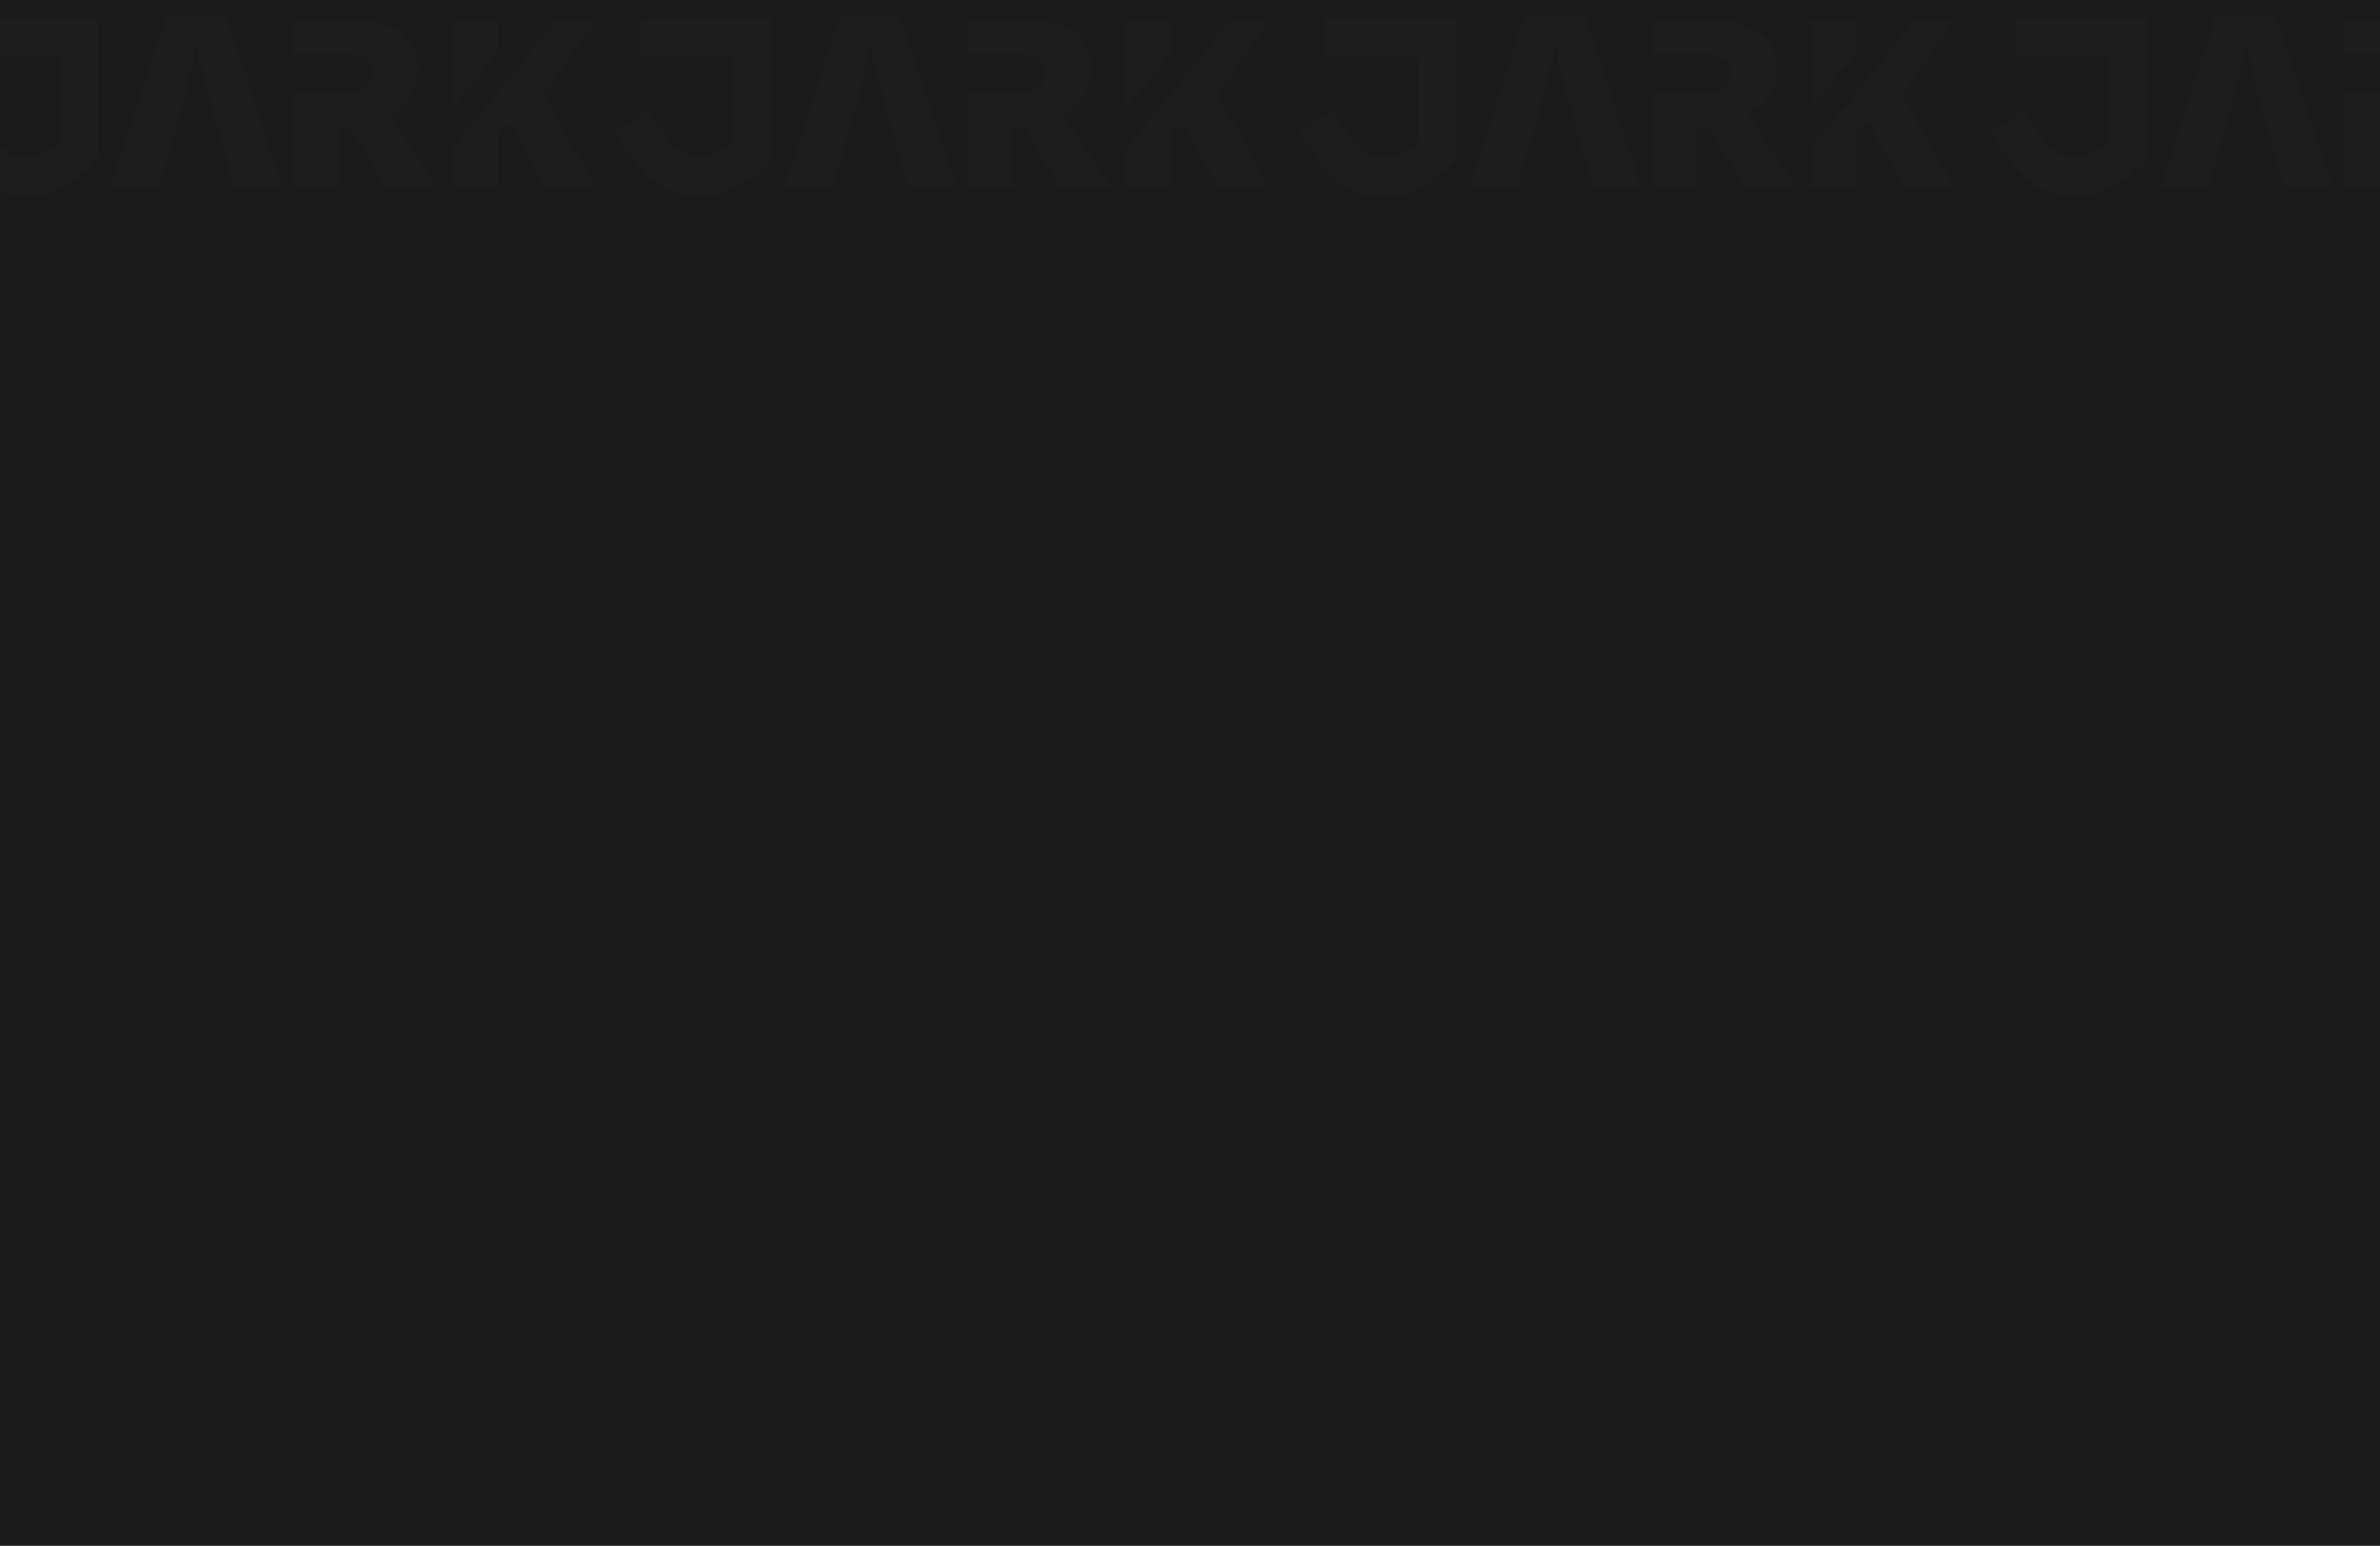 <svg width="1512" height="982" viewBox="0 0 1512 982" fill="none" xmlns="http://www.w3.org/2000/svg">
<rect x="0" y="0" width="1512" height="982" fill="#808080" stroke="none"/>
<g clip-path="url(#clip0_390_63)">
<rect width="1512" height="982" fill="#1A1A1A"/>
<path d="M-8.672 23.811H50V95.762C50 95.762 11.415 139.167 -20 87.466" stroke="#F0F2EB" stroke-opacity="0.02" stroke-width="24.7" stroke-linecap="square"/>
<path fill-rule="evenodd" clip-rule="evenodd" d="M245.898 16.11C239.453 13.718 231.372 12.521 221.655 12.521H186.572V34.601H215.503V34.421H221.216C226.44 34.421 230.225 35.397 232.568 37.35C234.912 39.304 236.084 42.014 236.084 45.48C236.084 50.51 234.668 54.001 231.836 55.954C229.004 57.907 225.366 58.884 220.923 58.884H215.503V58.601H186.572V119.601H215.503V80.637H222.827L245.532 119.601H278.345L247.144 72.946C250.903 70.847 254.126 68.405 256.812 65.622C259.546 62.79 261.646 59.592 263.11 56.027C264.575 52.463 265.308 48.508 265.308 44.162C265.308 37.18 263.672 31.345 260.4 26.657C257.178 21.97 252.344 18.454 245.898 16.11Z" fill="#F0F2EB" fill-opacity="0.02"/>
<path fill-rule="evenodd" clip-rule="evenodd" d="M316.238 33.356V12.485H287.355V68.996L316.238 33.356ZM287.355 94.612V118.851H316.238V83.275L324.75 78.182L345.776 118.851H378.225L345.267 60.139L378.807 12.485H353.913L287.355 94.612Z" fill="#F0F2EB" fill-opacity="0.02"/>
<path fill-rule="evenodd" clip-rule="evenodd" d="M122.925 98.533L123.446 98.533L123.193 97.646L122.925 98.533ZM100.679 118.601L70.51 118.601L105.446 11.082L144.045 11.082L179.421 118.601L149.146 118.601L134.861 68.557L131.887 57.224C131.398 55.32 130.69 52.61 129.763 49.095C128.835 45.53 127.907 41.868 126.979 38.108C126.101 34.3 125.417 31.175 124.929 28.733C124.489 31.175 123.854 34.202 123.024 37.815C122.243 41.38 121.413 44.92 120.534 48.435C119.704 51.951 118.972 54.881 118.337 57.224L115.212 69.128L115.066 69.171L115.136 69.418L113.723 74.803L113.894 74.803L100.679 118.601Z" fill="#F0F2EB" fill-opacity="0.02"/>
<path d="M419.328 23.811H478V95.762C478 95.762 439.415 139.167 408 87.466" stroke="#F0F2EB" stroke-opacity="0.02" stroke-width="24.7" stroke-linecap="square"/>
<path fill-rule="evenodd" clip-rule="evenodd" d="M673.898 16.11C667.453 13.718 659.372 12.521 649.655 12.521H614.572V34.601H643.503V34.421H649.216C654.44 34.421 658.225 35.397 660.568 37.35C662.912 39.304 664.084 42.014 664.084 45.48C664.084 50.51 662.668 54.001 659.836 55.954C657.004 57.907 653.366 58.884 648.923 58.884H643.503V58.601H614.572V119.601H643.503V80.637H650.827L673.532 119.601H706.345L675.144 72.946C678.903 70.847 682.126 68.405 684.812 65.622C687.546 62.79 689.646 59.592 691.11 56.027C692.575 52.463 693.308 48.508 693.308 44.162C693.308 37.18 691.672 31.345 688.4 26.657C685.178 21.97 680.344 18.454 673.898 16.11Z" fill="#F0F2EB" fill-opacity="0.02"/>
<path fill-rule="evenodd" clip-rule="evenodd" d="M744.238 33.356V12.485H715.355V68.996L744.238 33.356ZM715.355 94.612V118.851H744.238V83.275L752.75 78.182L773.776 118.851H806.225L773.267 60.139L806.807 12.485H781.913L715.355 94.612Z" fill="#F0F2EB" fill-opacity="0.02"/>
<path fill-rule="evenodd" clip-rule="evenodd" d="M550.925 98.533L551.446 98.533L551.193 97.646L550.925 98.533ZM528.679 118.601L498.51 118.601L533.446 11.082L572.045 11.082L607.421 118.601L577.146 118.601L562.861 68.557L559.887 57.224C559.398 55.32 558.69 52.61 557.763 49.095C556.835 45.53 555.907 41.868 554.979 38.108C554.101 34.3 553.417 31.175 552.929 28.733C552.489 31.175 551.854 34.202 551.024 37.815C550.243 41.38 549.413 44.92 548.534 48.435C547.704 51.951 546.972 54.881 546.337 57.224L543.212 69.128L543.066 69.171L543.136 69.418L541.723 74.803L541.894 74.803L528.679 118.601Z" fill="#F0F2EB" fill-opacity="0.02"/>
<path d="M854.328 23.811H913V95.762C913 95.762 874.415 139.167 843 87.466" stroke="#F0F2EB" stroke-opacity="0.02" stroke-width="24.7" stroke-linecap="square"/>
<path fill-rule="evenodd" clip-rule="evenodd" d="M1108.9 16.11C1102.45 13.718 1094.37 12.521 1084.66 12.521H1049.57V34.601H1078.5V34.421H1084.22C1089.44 34.421 1093.22 35.397 1095.57 37.35C1097.91 39.304 1099.08 42.014 1099.08 45.48C1099.08 50.51 1097.67 54.001 1094.84 55.954C1092 57.907 1088.37 58.884 1083.92 58.884H1078.5V58.601H1049.57V119.601H1078.5V80.637H1085.83L1108.53 119.601H1141.34L1110.14 72.946C1113.9 70.847 1117.13 68.405 1119.81 65.622C1122.55 62.79 1124.65 59.592 1126.11 56.027C1127.58 52.463 1128.31 48.508 1128.31 44.162C1128.31 37.18 1126.67 31.345 1123.4 26.657C1120.18 21.97 1115.34 18.454 1108.9 16.11Z" fill="#F0F2EB" fill-opacity="0.02"/>
<path fill-rule="evenodd" clip-rule="evenodd" d="M1179.24 33.356V12.485H1150.35V68.996L1179.24 33.356ZM1150.35 94.612V118.851H1179.24V83.275L1187.75 78.182L1208.78 118.851H1241.22L1208.27 60.139L1241.81 12.485H1216.91L1150.35 94.612Z" fill="#F0F2EB" fill-opacity="0.02"/>
<path fill-rule="evenodd" clip-rule="evenodd" d="M985.925 98.533L986.446 98.533L986.193 97.646L985.925 98.533ZM963.679 118.601L933.51 118.601L968.446 11.082L1007.04 11.082L1042.42 118.601L1012.15 118.601L997.864 68.568L994.887 57.224C994.398 55.32 993.69 52.61 992.763 49.095C991.835 45.53 990.907 41.868 989.979 38.108C989.101 34.3 988.417 31.175 987.929 28.733C987.489 31.175 986.854 34.202 986.024 37.815C985.243 41.38 984.413 44.92 983.534 48.435C982.704 51.951 981.972 54.881 981.337 57.224L978.212 69.128L978.065 69.171L978.136 69.418L976.723 74.803L976.894 74.803L963.679 118.601Z" fill="#F0F2EB" fill-opacity="0.02"/>
<path d="M1293.33 23.811H1352V95.762C1352 95.762 1313.42 139.167 1282 87.466" stroke="#F0F2EB" stroke-opacity="0.02" stroke-width="24.7" stroke-linecap="square"/>
<path fill-rule="evenodd" clip-rule="evenodd" d="M1547.9 16.11C1541.45 13.718 1533.37 12.521 1523.66 12.521H1488.57V34.601H1517.5V34.421H1523.22C1528.44 34.421 1532.22 35.397 1534.57 37.35C1536.91 39.304 1538.08 42.014 1538.08 45.48C1538.08 50.51 1536.67 54.001 1533.84 55.954C1531 57.907 1527.37 58.884 1522.92 58.884H1517.5V58.601H1488.57V119.601H1517.5V80.637H1524.83L1547.53 119.601H1580.34L1549.14 72.946C1552.9 70.847 1556.13 68.405 1558.81 65.622C1561.55 62.79 1563.65 59.592 1565.11 56.027C1566.58 52.463 1567.31 48.508 1567.31 44.162C1567.31 37.18 1565.67 31.345 1562.4 26.657C1559.18 21.97 1554.34 18.454 1547.9 16.11Z" fill="#F0F2EB" fill-opacity="0.02"/>
<path fill-rule="evenodd" clip-rule="evenodd" d="M1424.93 98.533L1425.45 98.533L1425.19 97.646L1424.93 98.533ZM1402.68 118.601L1372.51 118.601L1407.45 11.082L1446.04 11.082L1481.42 118.601L1451.15 118.601L1436.87 68.571L1433.89 57.224C1433.4 55.32 1432.69 52.61 1431.76 49.095C1430.83 45.53 1429.91 41.868 1428.98 38.108C1428.1 34.3 1427.42 31.175 1426.93 28.733C1426.49 31.175 1425.85 34.202 1425.02 37.815C1424.24 41.38 1423.41 44.92 1422.53 48.435C1421.7 51.951 1420.97 54.881 1420.34 57.224L1417.21 69.128L1417.07 69.171L1417.14 69.419L1415.72 74.803L1415.89 74.803L1402.68 118.601Z" fill="#F0F2EB" fill-opacity="0.02"/>
</g>
<defs>
<clipPath id="clip0_390_63">
<rect width="1512" height="982" fill="white"/>
</clipPath>
</defs>
</svg>
